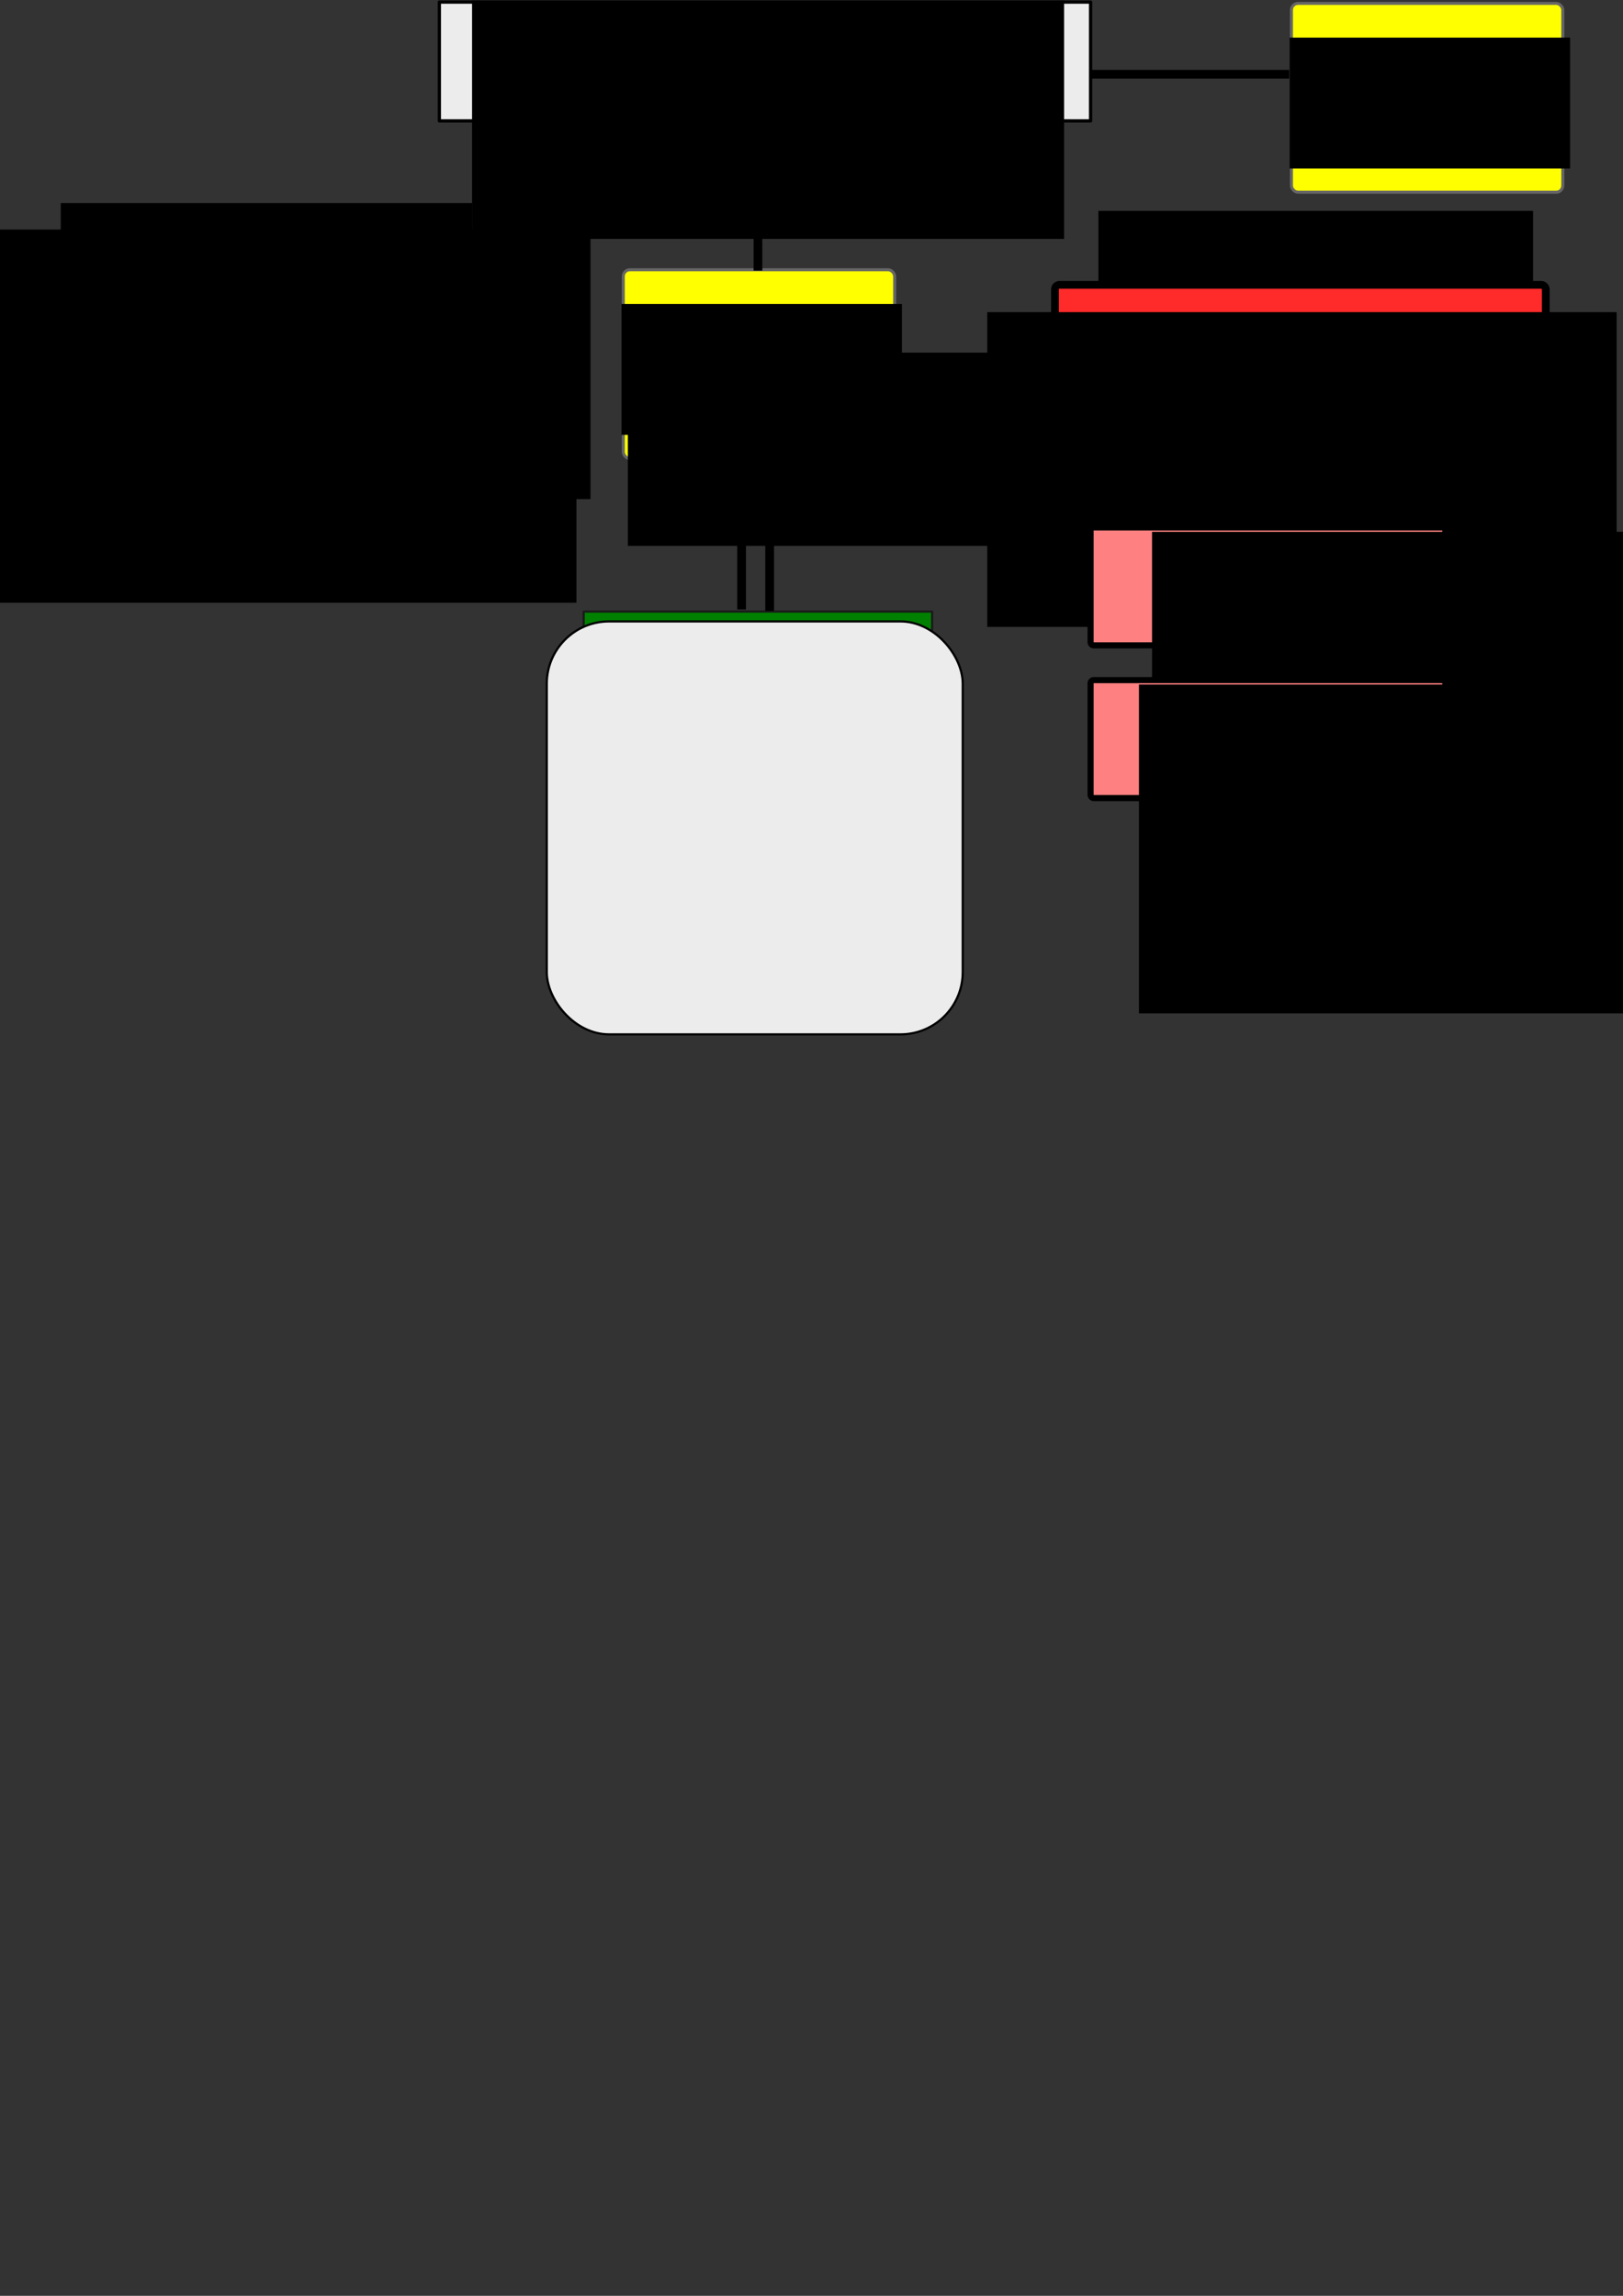 <?xml version="1.0" encoding="UTF-8" standalone="no"?>
<!-- Created with Inkscape (http://www.inkscape.org/) -->

<svg
   xmlns:dc="http://purl.org/dc/elements/1.1/"
   xmlns:cc="http://creativecommons.org/ns#"
   xmlns:rdf="http://www.w3.org/1999/02/22-rdf-syntax-ns#"
   xmlns:svg="http://www.w3.org/2000/svg"
   xmlns="http://www.w3.org/2000/svg"
   xmlns:sodipodi="http://sodipodi.sourceforge.net/DTD/sodipodi-0.dtd"
   xmlns:inkscape="http://www.inkscape.org/namespaces/inkscape"
   width="744.094"
   height="1052.362"
   id="svg2"
   version="1.1"
   inkscape:version="0.47 r22583"
   sodipodi:docname="02_POST.svg">
  <rect width="100%" height="100%" fill="#333333" stroke="none"/>
  <defs
     id="defs4">
    <inkscape:perspective
       sodipodi:type="inkscape:persp3d"
       inkscape:vp_x="0 : 526.18109 : 1"
       inkscape:vp_y="0 : 1000 : 0"
       inkscape:vp_z="744.09448 : 526.18109 : 1"
       inkscape:persp3d-origin="372.04724 : 350.78739 : 1"
       id="perspective10" />
    <inkscape:perspective
       id="perspective3610"
       inkscape:persp3d-origin="0.5 : 0.33333333 : 1"
       inkscape:vp_z="1 : 0.5 : 1"
       inkscape:vp_y="0 : 1000 : 0"
       inkscape:vp_x="0 : 0.5 : 1"
       sodipodi:type="inkscape:persp3d" />
    <inkscape:perspective
       id="perspective3691"
       inkscape:persp3d-origin="0.5 : 0.33333333 : 1"
       inkscape:vp_z="1 : 0.5 : 1"
       inkscape:vp_y="0 : 1000 : 0"
       inkscape:vp_x="0 : 0.5 : 1"
       sodipodi:type="inkscape:persp3d" />
    <inkscape:perspective
       id="perspective3691-2"
       inkscape:persp3d-origin="0.5 : 0.33333333 : 1"
       inkscape:vp_z="1 : 0.5 : 1"
       inkscape:vp_y="0 : 1000 : 0"
       inkscape:vp_x="0 : 0.5 : 1"
       sodipodi:type="inkscape:persp3d" />
    <inkscape:perspective
       id="perspective3776"
       inkscape:persp3d-origin="0.5 : 0.33333333 : 1"
       inkscape:vp_z="1 : 0.5 : 1"
       inkscape:vp_y="0 : 1000 : 0"
       inkscape:vp_x="0 : 0.5 : 1"
       sodipodi:type="inkscape:persp3d" />
    <inkscape:perspective
       id="perspective3943"
       inkscape:persp3d-origin="0.5 : 0.33333333 : 1"
       inkscape:vp_z="1 : 0.5 : 1"
       inkscape:vp_y="0 : 1000 : 0"
       inkscape:vp_x="0 : 0.5 : 1"
       sodipodi:type="inkscape:persp3d" />
    <inkscape:perspective
       id="perspective3965"
       inkscape:persp3d-origin="0.5 : 0.33333333 : 1"
       inkscape:vp_z="1 : 0.5 : 1"
       inkscape:vp_y="0 : 1000 : 0"
       inkscape:vp_x="0 : 0.5 : 1"
       sodipodi:type="inkscape:persp3d" />
    <inkscape:perspective
       id="perspective4008"
       inkscape:persp3d-origin="0.5 : 0.33333333 : 1"
       inkscape:vp_z="1 : 0.5 : 1"
       inkscape:vp_y="0 : 1000 : 0"
       inkscape:vp_x="0 : 0.5 : 1"
       sodipodi:type="inkscape:persp3d" />
    <inkscape:perspective
       id="perspective4008-0"
       inkscape:persp3d-origin="0.5 : 0.33333333 : 1"
       inkscape:vp_z="1 : 0.5 : 1"
       inkscape:vp_y="0 : 1000 : 0"
       inkscape:vp_x="0 : 0.5 : 1"
       sodipodi:type="inkscape:persp3d" />
    <inkscape:perspective
       id="perspective4056"
       inkscape:persp3d-origin="0.5 : 0.33333333 : 1"
       inkscape:vp_z="1 : 0.5 : 1"
       inkscape:vp_y="0 : 1000 : 0"
       inkscape:vp_x="0 : 0.5 : 1"
       sodipodi:type="inkscape:persp3d" />
    <inkscape:perspective
       id="perspective4099"
       inkscape:persp3d-origin="0.5 : 0.33333333 : 1"
       inkscape:vp_z="1 : 0.5 : 1"
       inkscape:vp_y="0 : 1000 : 0"
       inkscape:vp_x="0 : 0.5 : 1"
       sodipodi:type="inkscape:persp3d" />
    <inkscape:perspective
       id="perspective4163"
       inkscape:persp3d-origin="0.5 : 0.33333333 : 1"
       inkscape:vp_z="1 : 0.5 : 1"
       inkscape:vp_y="0 : 1000 : 0"
       inkscape:vp_x="0 : 0.5 : 1"
       sodipodi:type="inkscape:persp3d" />
    <inkscape:perspective
       id="perspective4200"
       inkscape:persp3d-origin="0.5 : 0.33333333 : 1"
       inkscape:vp_z="1 : 0.5 : 1"
       inkscape:vp_y="0 : 1000 : 0"
       inkscape:vp_x="0 : 0.5 : 1"
       sodipodi:type="inkscape:persp3d" />
  </defs>
  <sodipodi:namedview
     id="base"
     pagecolor="#ffffff"
     bordercolor="#666666"
     borderopacity="1.0"
     inkscape:pageopacity="0.0"
     inkscape:pageshadow="2"
     inkscape:zoom="1.4"
     inkscape:cx="554.06888"
     inkscape:cy="826.0056"
     inkscape:document-units="px"
     inkscape:current-layer="layer1"
     showgrid="false"
     showguides="true"
     inkscape:guide-bbox="true"
     inkscape:window-width="1366"
     inkscape:window-height="695"
     inkscape:window-x="0"
     inkscape:window-y="25"
     inkscape:window-maximized="1">
    <sodipodi:guide
       orientation="1,0"
       position="201.429,968.571"
       id="guide3590" />
    <sodipodi:guide
       orientation="1,0"
       position="500,928.571"
       id="guide3592" />
  </sodipodi:namedview>
  <g
     inkscape:label="Layer 1"
     inkscape:groupmode="layer"
     id="layer1">
    <rect
       style="fill:#ececec;fill-opacity:1;fill-rule:nonzero;stroke:#000000;stroke-width:1.496;stroke-linecap:round;stroke-linejoin:round;stroke-miterlimit:3.864;stroke-opacity:1;stroke-dasharray:none;stroke-dashoffset:0"
       id="rect2816"
       width="298.571"
       height="54.452"
       x="201.429"
       y="0.967"
       inkscape:export-filename="/home/kenny/Trabajo de Investigacion [Mayo]/media/inicio/02.png"
       inkscape:export-xdpi="90"
       inkscape:export-ydpi="90" />
    <flowRoot
       xml:space="preserve"
       id="flowRoot3594"
       style="font-size:40px;font-style:italic;font-weight:bold;fill:#000000;fill-opacity:1;stroke:none;font-family:Bitstream Vera Sans;-inkscape-font-specification:Bitstream Vera Sans Bold"
       transform="translate(-50.714,4.286)"
       inkscape:export-filename="/home/kenny/Trabajo de Investigacion [Mayo]/media/inicio/02.png"
       inkscape:export-xdpi="90"
       inkscape:export-ydpi="90"><flowRegion
         id="flowRegion3596"><rect
           id="rect3598"
           width="271.429"
           height="109.286"
           x="267.143"
           y="-4.066" /></flowRegion><flowPara
         id="flowPara3600"
         style="font-style:normal;font-variant:normal;font-weight:normal;font-stretch:normal;text-align:center;text-anchor:middle;font-family:Arial;-inkscape-font-specification:Arial">La fuente</flowPara></flowRoot>    <rect
       style="fill:#ffff00;fill-opacity:1;fill-rule:nonzero;stroke:#666666;stroke-width:1.378;stroke-linecap:round;stroke-linejoin:round;stroke-miterlimit:3.864;stroke-opacity:1;stroke-dasharray:none;stroke-dashoffset:0"
       id="rect3626"
       width="124.404"
       height="86.547"
       x="592.084"
       y="1.557"
       ry="3.026"
       inkscape:export-filename="/home/kenny/Trabajo de Investigacion [Mayo]/media/inicio/02.png"
       inkscape:export-xdpi="90"
       inkscape:export-ydpi="90" />
    <flowRoot
       xml:space="preserve"
       id="flowRoot3630"
       style="font-size:40px;font-style:italic;font-weight:bold;fill:#000000;fill-opacity:1;stroke:none;font-family:Bitstream Vera Sans;-inkscape-font-specification:Bitstream Vera Sans Bold"
       transform="translate(7.69,-12.263)"
       inkscape:export-filename="/home/kenny/Trabajo de Investigacion [Mayo]/media/inicio/02.png"
       inkscape:export-xdpi="90"
       inkscape:export-ydpi="90"><flowRegion
         id="flowRegion3632"><rect
           id="rect3634"
           width="128.571"
           height="60"
           x="583.571"
           y="29.505" /></flowRegion><flowPara
         id="flowPara3636"
         style="font-size:20px;font-style:normal;font-variant:normal;font-weight:bold;font-stretch:normal;text-align:center;text-anchor:middle;font-family:Arial;-inkscape-font-specification:Arial">Energia</flowPara><flowPara
         style="font-size:20px;font-style:normal;font-variant:normal;font-weight:bold;font-stretch:normal;text-align:center;text-anchor:middle;font-family:Arial;-inkscape-font-specification:Arial"
         id="flowPara3647">eléctrica</flowPara></flowRoot>    <g
       id="g3843"
       transform="translate(-231.325,13.132)"
       inkscape:export-filename="/home/kenny/Trabajo de Investigacion [Mayo]/media/inicio/02.png"
       inkscape:export-xdpi="90"
       inkscape:export-ydpi="90">
      <rect
         style="fill:#ffff00;fill-opacity:1;fill-rule:nonzero;stroke:#666666;stroke-width:1.378;stroke-linecap:round;stroke-linejoin:round;stroke-miterlimit:3.864;stroke-opacity:1;stroke-dasharray:none;stroke-dashoffset:0"
         id="rect3626-8"
         width="124.404"
         height="86.547"
         x="517.084"
         y="110.517"
         ry="3.026" />
      <flowRoot
         xml:space="preserve"
         id="flowRoot3630-7"
         style="font-size:40px;font-style:italic;font-weight:bold;fill:#000000;fill-opacity:1;stroke:none;font-family:Bitstream Vera Sans;-inkscape-font-specification:Bitstream Vera Sans Bold"
         transform="translate(-67.31,96.697)"><flowRegion
           id="flowRegion3632-0"><rect
             id="rect3634-5"
             width="128.571"
             height="60"
             x="583.571"
             y="29.505" /></flowRegion><flowPara
           style="font-size:20px;font-style:normal;font-variant:normal;font-weight:bold;font-stretch:normal;text-align:center;text-anchor:middle;font-family:Arial;-inkscape-font-specification:Arial"
           id="flowPara3647-7">Procesador</flowPara></flowRoot>    </g>
    <path
       style="fill:none;stroke:#000000;stroke-width:4;stroke-linecap:butt;stroke-linejoin:miter;stroke-opacity:1;stroke-miterlimit:4;stroke-dasharray:none"
       d="m 591.019,34.041 -91.019,0"
       id="path3673"
       inkscape:export-filename="/home/kenny/Trabajo de Investigacion [Mayo]/media/inicio/02.png"
       inkscape:export-xdpi="90"
       inkscape:export-ydpi="90" />
    <flowRoot
       xml:space="preserve"
       id="flowRoot3675"
       style="font-size:40px;font-style:italic;font-weight:bold;fill:#000000;fill-opacity:1;stroke:none;font-family:Bitstream Vera Sans;-inkscape-font-specification:Bitstream Vera Sans Bold"
       inkscape:export-filename="/home/kenny/Trabajo de Investigacion [Mayo]/media/inicio/00.png"
       inkscape:export-xdpi="90"
       inkscape:export-ydpi="90"><flowRegion
         id="flowRegion3677"><rect
           id="rect3679"
           width="216.429"
           height="88.571"
           x="287.857"
           y="161.648" /></flowRegion><flowPara
         id="flowPara3681" /></flowRoot>    <g
       id="g3714"
       transform="translate(-530.857,102.472)"
       inkscape:export-filename="/home/kenny/Trabajo de Investigacion [Mayo]/media/inicio/00.png"
       inkscape:export-xdpi="90"
       inkscape:export-ydpi="90">
      <rect
         y="151.565"
         x="200.714"
         height="54.452"
         width="298.571"
         id="rect2816-3"
         style="fill:#ececec;fill-opacity:1;fill-rule:nonzero;stroke:#000000;stroke-width:1.496;stroke-linecap:round;stroke-linejoin:round;stroke-miterlimit:3.864;stroke-opacity:1;stroke-dasharray:none;stroke-dashoffset:0" />
      <flowRoot
         transform="translate(-12.685,156.858)"
         style="font-size:40px;font-style:italic;font-weight:bold;fill:#000000;fill-opacity:1;stroke:none;font-family:Bitstream Vera Sans;-inkscape-font-specification:Bitstream Vera Sans Bold"
         id="flowRoot3594-3"
         xml:space="preserve"><flowRegion
           id="flowRegion3596-8"><rect
             y="-4.066"
             x="267.143"
             height="109.286"
             width="271.429"
             id="rect3598-3" /></flowRegion><flowPara
           style="font-style:normal;font-variant:normal;font-weight:normal;font-stretch:normal;font-family:Arial;-inkscape-font-specification:Arial"
           id="flowPara3600-2">ROM BIOS</flowPara></flowRoot>    </g>
    <flowRoot
       xml:space="preserve"
       id="flowRoot3723"
       style="font-size:40px;font-style:italic;font-weight:bold;fill:#000000;fill-opacity:1;stroke:none;font-family:Bitstream Vera Sans;-inkscape-font-specification:Bitstream Vera Sans Bold"
       inkscape:export-filename="/home/kenny/Trabajo de Investigacion [Mayo]/media/inicio/00.png"
       inkscape:export-xdpi="90"
       inkscape:export-ydpi="90"><flowRegion
         id="flowRegion3725"><rect
           id="rect3727"
           width="188.571"
           height="177.143"
           x="27.857"
           y="93.076" /></flowRegion><flowPara
         id="flowPara3729">Memoria RAM</flowPara></flowRoot>    <g
       id="g3761"
       transform="translate(245.674,215.347)"
       inkscape:export-filename="/home/kenny/Trabajo de Investigacion [Mayo]/media/inicio/02.png"
       inkscape:export-xdpi="90"
       inkscape:export-ydpi="90">
      <rect
         y="64.979"
         x="21.903"
         height="106.909"
         width="159.766"
         id="rect3721"
         style="fill:#008000;fill-opacity:1;fill-rule:nonzero;stroke:#1a1a1a;stroke-width:1.016;stroke-linecap:round;stroke-linejoin:round;stroke-miterlimit:3.864;stroke-opacity:1;stroke-dasharray:none;stroke-dashoffset:0" />
      <flowRoot
         transform="translate(-170.714,-165.714)"
         style="font-size:40px;font-style:italic;font-weight:bold;writing-mode:lr-tb;fill:#ececec;fill-opacity:1;stroke:#000000;font-family:Bitstream Vera Sans;-inkscape-font-specification:Bitstream Vera Sans Bold"
         id="flowRoot3731"
         xml:space="preserve"><flowRegion
           id="flowRegion3733"><rect
             ry="28.571"
             style="writing-mode:lr-tb;fill:#ececec;stroke:#000000"
             y="235.219"
             x="175.714"
             height="189.286"
             width="190.714"
             id="rect3735" /></flowRegion><flowPara
           style="font-style:normal;font-variant:normal;font-weight:normal;font-stretch:normal;text-align:center;writing-mode:lr-tb;text-anchor:middle;fill:#ececec;stroke:#000000;font-family:Arial;-inkscape-font-specification:Arial"
           id="flowPara3737">Memoria RAM</flowPara></flowRoot>    </g>
    <flowRoot
       xml:space="preserve"
       id="flowRoot3835"
       style="fill:black;stroke:none;stroke-opacity:1;stroke-width:1px;stroke-linejoin:miter;stroke-linecap:butt;fill-opacity:1;font-family:Bitstream Vera Sans;font-style:italic;font-weight:bold;font-size:40px;-inkscape-font-specification:Bitstream Vera Sans Bold"
       inkscape:export-filename="/home/kenny/Trabajo de Investigacion [Mayo]/media/inicio/00.png"
       inkscape:export-xdpi="90"
       inkscape:export-ydpi="90"><flowRegion
         id="flowRegion3837"><rect
           id="rect3839"
           width="199.286"
           height="136.429"
           x="503.571"
           y="96.648" /></flowRegion><flowPara
         id="flowPara3841"></flowPara></flowRoot>    <path
       style="fill:none;stroke:#000000;stroke-width:4;stroke-linecap:butt;stroke-linejoin:miter;stroke-opacity:1;stroke-miterlimit:4;stroke-dasharray:none"
       d="m 347.492,54.331 0,69.701"
       id="path3852"
       inkscape:export-filename="/home/kenny/Trabajo de Investigacion [Mayo]/media/inicio/02.png"
       inkscape:export-xdpi="90"
       inkscape:export-ydpi="90" />
    <g
       id="g3928"
       transform="translate(-15.96,-2.857)"
       inkscape:export-filename="/home/kenny/Trabajo de Investigacion [Mayo]/media/inicio/02.png"
       inkscape:export-xdpi="90"
       inkscape:export-ydpi="90">
      <rect
         ry="2.059"
         y="133.417"
         x="499.627"
         height="72.89"
         width="225.033"
         id="rect3918"
         style="fill:#ff2a2a;fill-opacity:1;fill-rule:nonzero;stroke:#000000;stroke-width:3.551;stroke-linecap:round;stroke-linejoin:round;stroke-miterlimit:4;stroke-opacity:1;stroke-dasharray:none;stroke-dashoffset:0" />
      <flowRoot
         transform="translate(5.714,50)"
         style="font-size:40px;font-style:italic;font-weight:bold;fill:#000000;fill-opacity:1;stroke:none;font-family:Bitstream Vera Sans;-inkscape-font-specification:Bitstream Vera Sans Bold"
         id="flowRoot3920"
         xml:space="preserve"><flowRegion
           id="flowRegion3922"><rect
             y="95.934"
             x="462.857"
             height="144.286"
             width="288.571"
             id="rect3924" /></flowRegion><flowPara
           style="font-style:normal;font-variant:normal;font-weight:normal;font-stretch:normal;text-align:center;text-anchor:middle;font-family:Arial;-inkscape-font-specification:Arial"
           id="flowPara3926">ROM BIOS</flowPara></flowRoot>    </g>
    <path
       style="fill:none;stroke:#000000;stroke-width:4;stroke-linecap:butt;stroke-linejoin:miter;stroke-miterlimit:4;stroke-opacity:1;stroke-dasharray:none"
       d="m 408.571,163.94 75.714,0.415"
       id="path3852-3"
       inkscape:export-filename="/home/kenny/Trabajo de Investigacion [Mayo]/media/inicio/02.png"
       inkscape:export-xdpi="90"
       inkscape:export-ydpi="90"
       sodipodi:nodetypes="cc" />
    <path
       style="fill:none;stroke:#000000;stroke-width:4;stroke-linecap:butt;stroke-linejoin:miter;stroke-miterlimit:4;stroke-opacity:1;stroke-dasharray:none"
       d="m 340,209.655 0,69.701"
       id="path3852-9"
       inkscape:export-filename="/home/kenny/Trabajo de Investigacion [Mayo]/media/inicio/02.png"
       inkscape:export-xdpi="90"
       inkscape:export-ydpi="90" />
    <path
       style="fill:none;stroke:#000000;stroke-width:4;stroke-linecap:butt;stroke-linejoin:miter;stroke-miterlimit:4;stroke-opacity:1;stroke-dasharray:none"
       d="m 352.857,210.369 0,69.701"
       id="path3852-4"
       inkscape:export-filename="/home/kenny/Trabajo de Investigacion [Mayo]/media/inicio/02.png"
       inkscape:export-xdpi="90"
       inkscape:export-ydpi="90" />
    <g
       id="g4041"
       transform="translate(0.603,-0.714)"
       inkscape:export-filename="/home/kenny/Trabajo de Investigacion [Mayo]/media/inicio/02.png"
       inkscape:export-xdpi="90"
       inkscape:export-ydpi="90">
      <rect
         ry="1.404"
         y="242.474"
         x="499.397"
         height="54.062"
         width="162.634"
         id="rect4031"
         style="fill:#ff8080;fill-opacity:1;fill-rule:nonzero;stroke:#000000;stroke-width:2.795;stroke-linecap:round;stroke-linejoin:round;stroke-miterlimit:4;stroke-opacity:1;stroke-dasharray:none;stroke-dashoffset:0" />
      <flowRoot
         transform="translate(91.143,23.571)"
         style="font-size:40px;font-style:italic;font-weight:bold;fill:#000000;fill-opacity:1;stroke:none;font-family:Bitstream Vera Sans;-inkscape-font-specification:Bitstream Vera Sans Bold"
         id="flowRoot4033"
         xml:space="preserve"><flowRegion
           id="flowRegion4035"><rect
             y="220.934"
             x="436.429"
             height="150.714"
             width="279.286"
             id="rect4037" /></flowRegion><flowPara
           style="font-style:normal;font-variant:normal;font-weight:normal;font-stretch:normal;font-family:Arial;-inkscape-font-specification:Arial"
           id="flowPara4039">POST</flowPara></flowRoot>    </g>
    <path
       style="fill:none;stroke:#000000;stroke-width:3.004;stroke-linecap:butt;stroke-linejoin:miter;stroke-miterlimit:4;stroke-opacity:1;stroke-dasharray:none"
       d="m 580.714,201.64 0,39.302"
       id="path3852-4-1"
       inkscape:export-filename="/home/kenny/Trabajo de Investigacion [Mayo]/media/inicio/02.png"
       inkscape:export-xdpi="90"
       inkscape:export-ydpi="90" />
    <rect
       style="fill:#ff2a2a;fill-opacity:1;fill-rule:nonzero;stroke:#000000;stroke-width:3.551;stroke-linecap:round;stroke-linejoin:round;stroke-miterlimit:4;stroke-opacity:1;stroke-dasharray:none;stroke-dashoffset:0"
       id="rect3918-3"
       width="225.033"
       height="72.89"
       x="6.769"
       y="119.489"
       ry="2.059" />
    <flowRoot
       xml:space="preserve"
       id="flowRoot3920-1"
       style="font-size:40px;font-style:italic;font-weight:bold;fill:#000000;fill-opacity:1;stroke:none;font-family:Bitstream Vera Sans;-inkscape-font-specification:Bitstream Vera Sans Bold"
       transform="translate(-487.143,36.071)"><flowRegion
         id="flowRegion3922-5"><rect
           id="rect3924-2"
           width="288.571"
           height="144.286"
           x="462.857"
           y="95.934" /></flowRegion><flowPara
         id="flowPara3926-6"
         style="font-style:normal;font-variant:normal;font-weight:normal;font-stretch:normal;text-align:center;text-anchor:middle;font-family:Arial;-inkscape-font-specification:Arial">CMOS</flowPara></flowRoot>    <flowRoot
       xml:space="preserve"
       id="flowRoot4147"
       style="fill:black;stroke:none;stroke-opacity:1;stroke-width:1px;stroke-linejoin:miter;stroke-linecap:butt;fill-opacity:1;font-family:Bitstream Vera Sans;font-style:italic;font-weight:bold;font-size:40px;-inkscape-font-specification:Bitstream Vera Sans Bold"><flowRegion
         id="flowRegion4149"><rect
           id="rect4151"
           width="285"
           height="123.571"
           x="-14.286"
           y="105.219" /></flowRegion><flowPara
         id="flowPara4153"></flowPara></flowRoot>    <g
       id="g4041-9"
       transform="translate(0.603,69.286)"
       inkscape:export-filename="/home/kenny/Trabajo de Investigacion [Mayo]/media/inicio/02.png"
       inkscape:export-xdpi="90"
       inkscape:export-ydpi="90">
      <rect
         ry="1.404"
         y="242.474"
         x="499.397"
         height="54.062"
         width="162.634"
         id="rect4031-4"
         style="fill:#ff8080;fill-opacity:1;fill-rule:nonzero;stroke:#000000;stroke-width:2.795;stroke-linecap:round;stroke-linejoin:round;stroke-miterlimit:4;stroke-opacity:1;stroke-dasharray:none;stroke-dashoffset:0" />
      <flowRoot
         transform="translate(85.143,23.571)"
         style="font-size:40px;font-style:italic;font-weight:bold;fill:#000000;fill-opacity:1;stroke:none;font-family:Bitstream Vera Sans;-inkscape-font-specification:Bitstream Vera Sans Bold"
         id="flowRoot4033-4"
         xml:space="preserve"><flowRegion
           id="flowRegion4035-6"><rect
             y="220.934"
             x="436.429"
             height="150.714"
             width="279.286"
             id="rect4037-0" /></flowRegion><flowPara
           style="font-style:normal;font-variant:normal;font-weight:normal;font-stretch:normal;font-family:Arial;-inkscape-font-specification:Arial"
           id="flowPara4039-7">CMOS</flowPara></flowRoot>    </g>
    <path
       style="fill:none;stroke:#000000;stroke-width:1.921;stroke-linecap:butt;stroke-linejoin:miter;stroke-miterlimit:4;stroke-opacity:1;stroke-dasharray:none"
       d="m 581.429,294.681 0,16.077"
       id="path3852-4-1-9"
       inkscape:export-filename="/home/kenny/Trabajo de Investigacion [Mayo]/media/inicio/02.png"
       inkscape:export-xdpi="90"
       inkscape:export-ydpi="90" />
  </g>
</svg>
